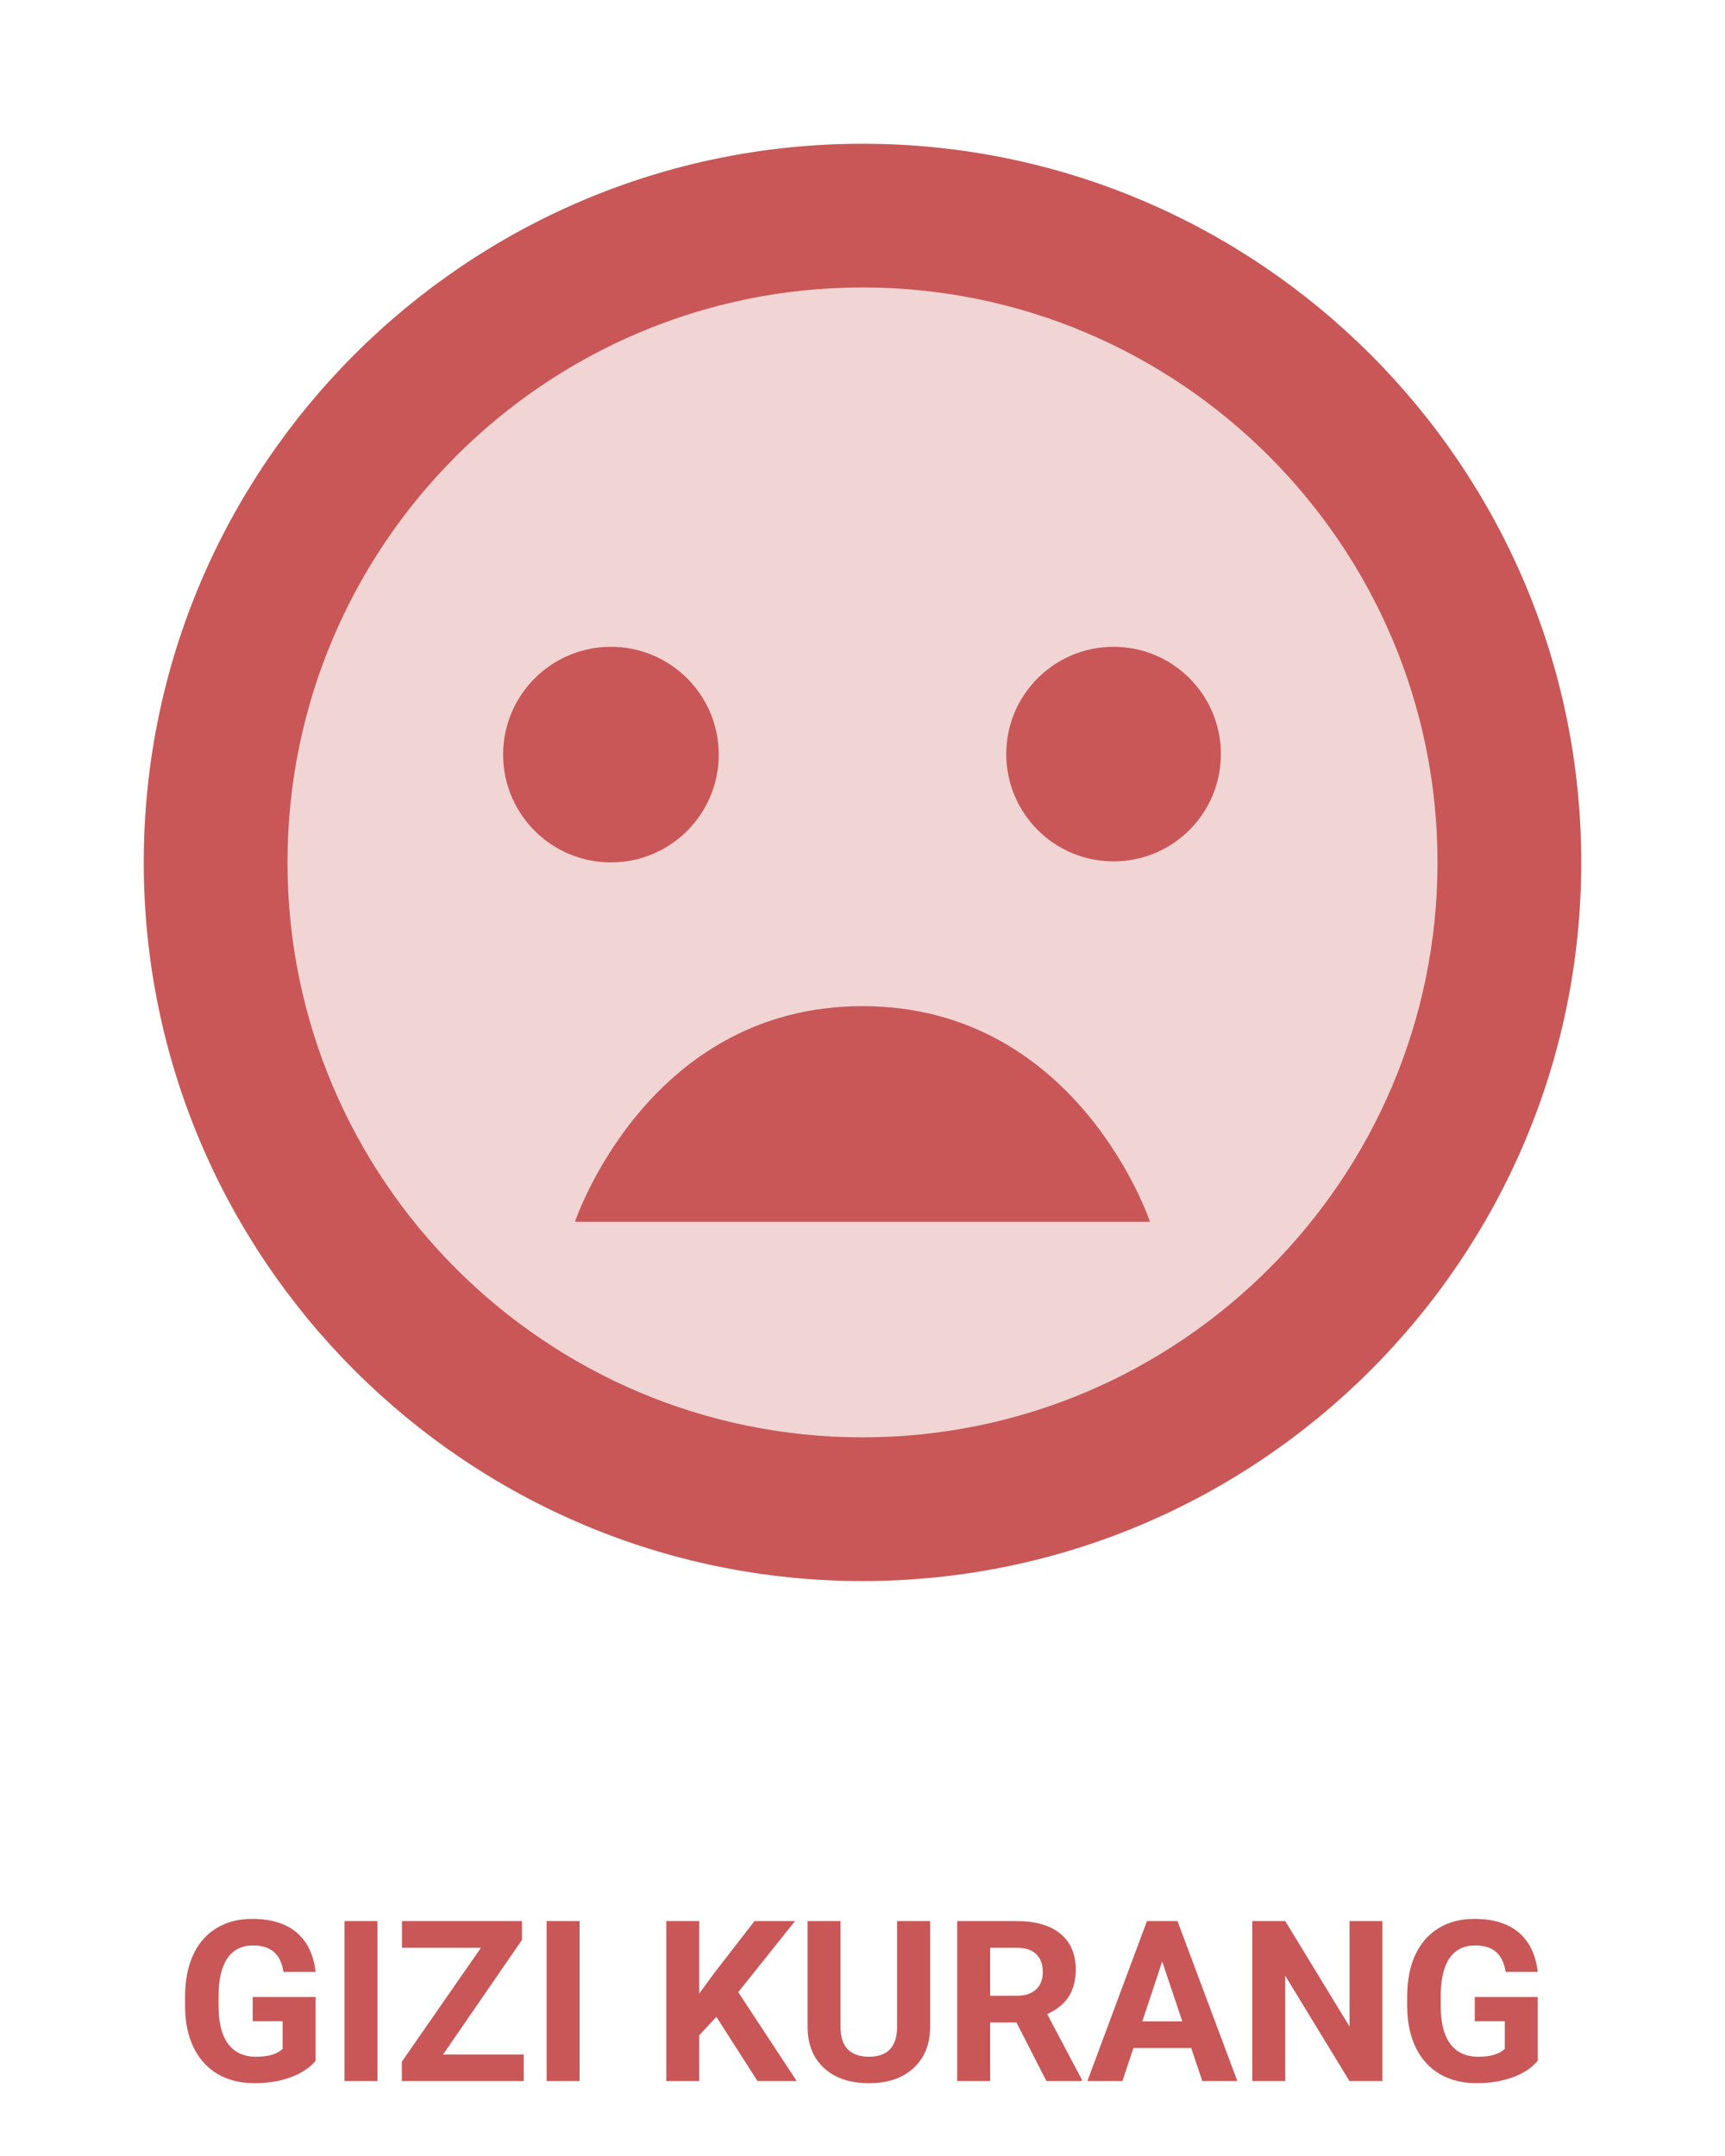 <svg width="92" height="115" viewBox="0 0 92 115" fill="none" xmlns="http://www.w3.org/2000/svg">
<path d="M16.832 109.922C16.516 110.301 16.068 110.596 15.49 110.807C14.912 111.014 14.271 111.117 13.568 111.117C12.83 111.117 12.182 110.957 11.623 110.637C11.068 110.312 10.639 109.844 10.334 109.23C10.033 108.617 9.879 107.896 9.871 107.068V106.488C9.871 105.637 10.014 104.9 10.299 104.279C10.588 103.654 11.002 103.178 11.541 102.85C12.084 102.518 12.719 102.352 13.445 102.352C14.457 102.352 15.248 102.594 15.818 103.078C16.389 103.559 16.727 104.26 16.832 105.182H15.121C15.043 104.693 14.869 104.336 14.6 104.109C14.334 103.883 13.967 103.77 13.498 103.77C12.9 103.77 12.445 103.994 12.133 104.443C11.82 104.893 11.662 105.561 11.658 106.447V106.992C11.658 107.887 11.828 108.562 12.168 109.02C12.508 109.477 13.006 109.705 13.662 109.705C14.322 109.705 14.793 109.564 15.074 109.283V107.812H13.475V106.518H16.832V109.922ZM20.131 111H18.373V102.469H20.131V111ZM23.629 109.588H27.93V111H21.432V109.969L25.65 103.893H21.438V102.469H27.836V103.477L23.629 109.588ZM30.912 111H29.154V102.469H30.912V111ZM38.207 107.578L37.293 108.562V111H35.535V102.469H37.293V106.336L38.066 105.275L40.24 102.469H42.402L39.373 106.26L42.49 111H40.398L38.207 107.578ZM49.609 102.469V108.088C49.609 109.021 49.316 109.76 48.73 110.303C48.148 110.846 47.352 111.117 46.34 111.117C45.344 111.117 44.553 110.854 43.967 110.326C43.381 109.799 43.082 109.074 43.07 108.152V102.469H44.828V108.1C44.828 108.658 44.961 109.066 45.227 109.324C45.496 109.578 45.867 109.705 46.34 109.705C47.328 109.705 47.83 109.186 47.846 108.146V102.469H49.609ZM54.209 107.877H52.809V111H51.051V102.469H54.221C55.228 102.469 56.006 102.693 56.553 103.143C57.1 103.592 57.373 104.227 57.373 105.047C57.373 105.629 57.246 106.115 56.992 106.506C56.742 106.893 56.361 107.201 55.85 107.432L57.695 110.918V111H55.809L54.209 107.877ZM52.809 106.453H54.227C54.668 106.453 55.01 106.342 55.252 106.119C55.494 105.893 55.615 105.582 55.615 105.188C55.615 104.785 55.5 104.469 55.27 104.238C55.043 104.008 54.693 103.893 54.221 103.893H52.809V106.453ZM63.531 109.242H60.449L59.863 111H57.994L61.17 102.469H62.799L65.992 111H64.123L63.531 109.242ZM60.924 107.818H63.057L61.984 104.625L60.924 107.818ZM73.727 111H71.969L68.547 105.387V111H66.789V102.469H68.547L71.975 108.094V102.469H73.727V111ZM82.012 109.922C81.695 110.301 81.248 110.596 80.67 110.807C80.092 111.014 79.451 111.117 78.748 111.117C78.01 111.117 77.361 110.957 76.803 110.637C76.248 110.312 75.818 109.844 75.514 109.23C75.213 108.617 75.059 107.896 75.051 107.068V106.488C75.051 105.637 75.193 104.9 75.478 104.279C75.768 103.654 76.182 103.178 76.721 102.85C77.264 102.518 77.898 102.352 78.625 102.352C79.637 102.352 80.428 102.594 80.998 103.078C81.568 103.559 81.906 104.26 82.012 105.182H80.301C80.223 104.693 80.049 104.336 79.779 104.109C79.514 103.883 79.147 103.77 78.678 103.77C78.08 103.77 77.625 103.994 77.312 104.443C77 104.893 76.842 105.561 76.838 106.447V106.992C76.838 107.887 77.008 108.562 77.348 109.02C77.688 109.477 78.186 109.705 78.842 109.705C79.502 109.705 79.973 109.564 80.254 109.283V107.812H78.654V106.518H82.012V109.922Z" fill="#C95757"/>
<path d="M46 82C65.882 82 82 65.882 82 46C82 26.118 65.882 10 46 10C26.118 10 10 26.118 10 46C10 65.882 26.118 82 46 82Z" fill="#C95757" fill-opacity="0.25"/>
<path d="M46 7.667C24.863 7.667 7.667 24.863 7.667 46C7.667 67.137 24.863 84.333 46 84.333C67.137 84.333 84.333 67.137 84.333 46C84.333 24.863 67.137 7.667 46 7.667ZM46 76.667C29.091 76.667 15.333 62.909 15.333 46C15.333 29.091 29.091 15.333 46 15.333C62.909 15.333 76.667 29.091 76.667 46C76.667 62.909 62.909 76.667 46 76.667Z" fill="#C95757"/>
<path d="M32.583 46C35.759 46 38.333 43.426 38.333 40.25C38.333 37.074 35.759 34.5 32.583 34.5C29.408 34.5 26.833 37.074 26.833 40.25C26.833 43.426 29.408 46 32.583 46Z" fill="#C95757"/>
<path d="M59.39 45.946C62.551 45.946 65.113 43.384 65.113 40.223C65.113 37.062 62.551 34.5 59.39 34.5C56.229 34.5 53.667 37.062 53.667 40.223C53.667 43.384 56.229 45.946 59.39 45.946Z" fill="#C95757"/>
<path d="M46 53.667C34.5 53.667 30.667 65.167 30.667 65.167H61.333C61.333 65.167 57.5 53.667 46 53.667Z" fill="#C95757"/>
</svg>
